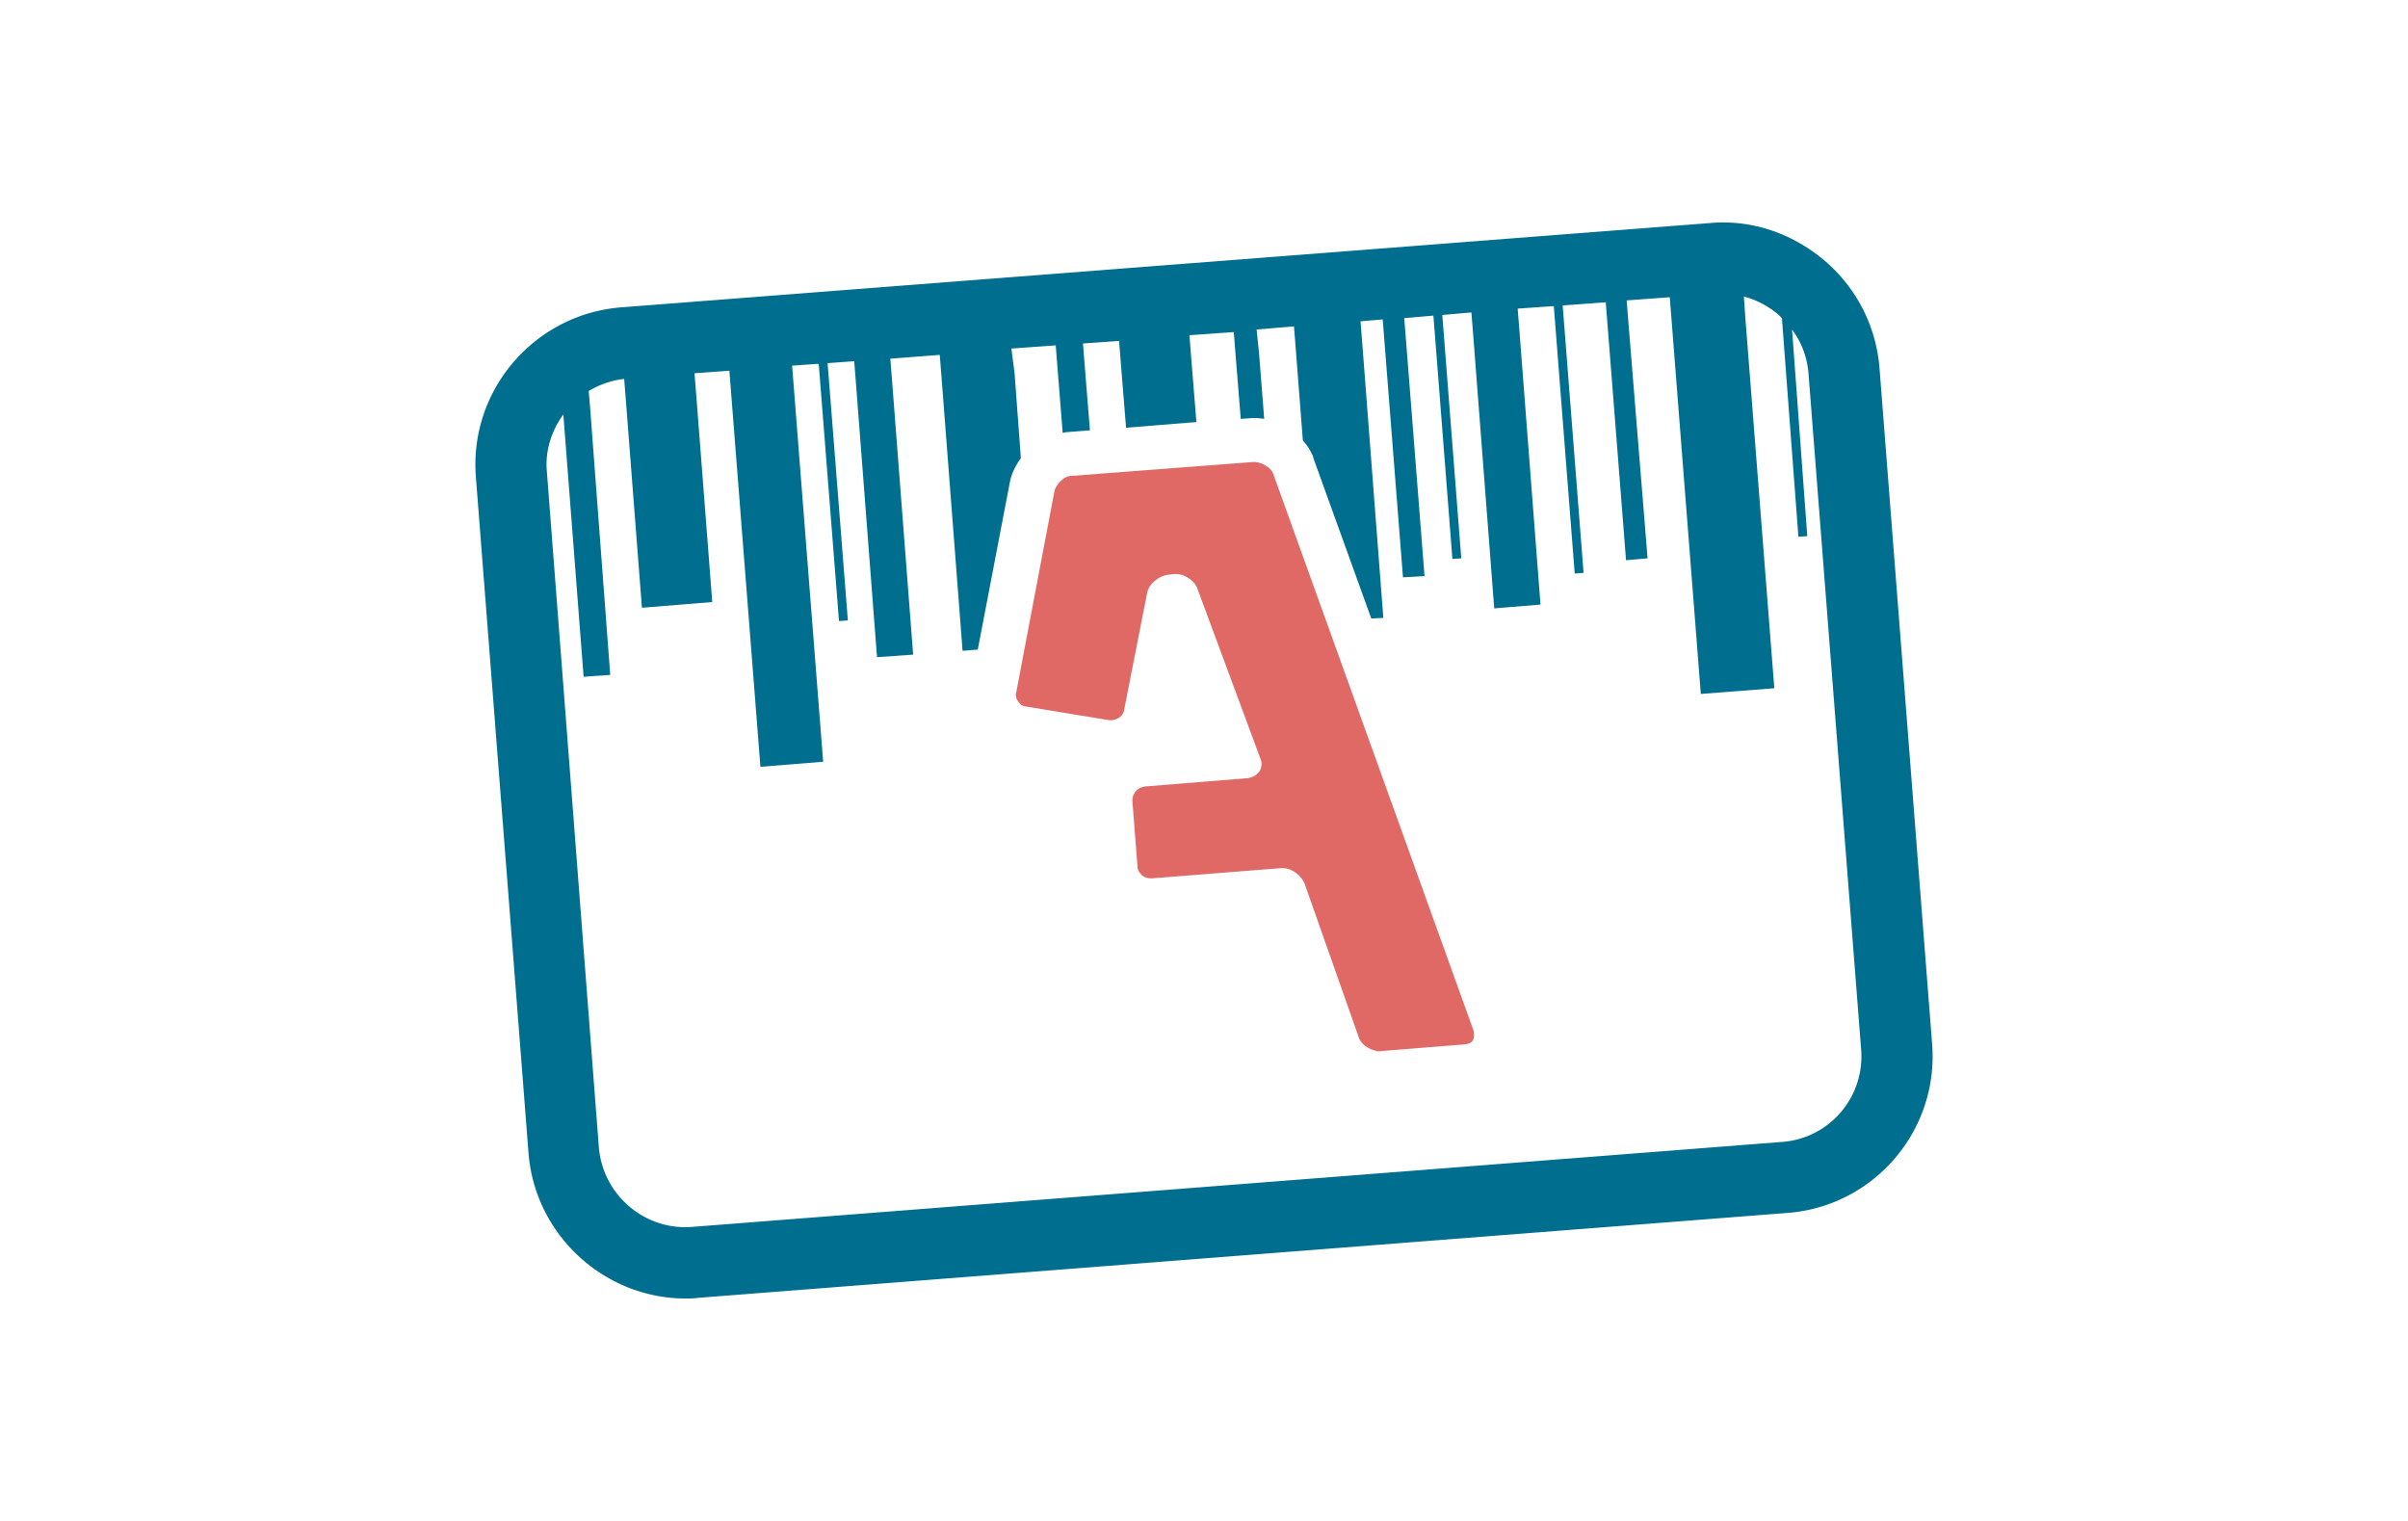 <svg xmlns="http://www.w3.org/2000/svg" width="38" height="24" fill="none" aria-labelledby="pi-givacard" role="img" viewBox="0 0 38 24"><title id="pi-givacard">GivaCard</title><path fill="#fff" d="M0 0h38v24H0z"/><path fill="#E16965" d="M21.57 16.52a.3.3 0 0 1-.12-.13l-.86-2.44a.42.42 0 0 0-.16-.19.34.34 0 0 0-.23-.06l-2.02.16c-.06 0-.12-.01-.16-.05s-.07-.08-.07-.14l-.08-1.03c0-.05.01-.1.05-.15s.09-.07.15-.08l1.61-.13c.08-.01.14-.04.19-.1a.22.22 0 0 0 .02-.21L18.9 9.3a.32.32 0 0 0-.15-.18.34.34 0 0 0-.23-.06l-.09.01c-.07.01-.14.04-.21.1a.33.33 0 0 0-.12.2l-.36 1.83c-.01.06-.04.1-.09.13a.24.24 0 0 1-.17.03l-1.28-.21c-.05 0-.1-.03-.13-.08a.16.16 0 0 1-.03-.16l.6-3.16c.01-.05.05-.11.1-.16s.11-.08.16-.08l2.88-.22c.05 0 .11.01.18.05s.11.08.13.13l3.17 8.81v.03c.01.11-.04.16-.15.17l-1.37.11c-.06-.02-.12-.03-.17-.07"/><path fill="#006E8F" d="m30.49 16.47-.83-10.66a2.48 2.48 0 0 0-.87-1.7c-.51-.43-1.15-.65-1.81-.59L9.8 4.85c-1.37.11-2.4 1.31-2.29 2.68l.83 10.66c.1 1.3 1.2 2.3 2.48 2.3.06 0 .13 0 .19-.01l17.19-1.34c1.37-.1 2.4-1.3 2.29-2.67m-2.38 1.55-17.19 1.34c-.75.06-1.41-.51-1.47-1.26L8.63 7.44c-.03-.32.07-.64.26-.9l.32 4.14.12-.01.3-.02-.32-4.25-.02-.23c.17-.1.36-.17.56-.19l.03.38.25 3.23 1.11-.09-.25-3.23-.03-.38.55-.04.03.38.46 5.87.99-.08-.46-5.87-.03-.38.42-.03.03.38.29 3.68.14-.01-.29-3.68-.03-.38.42-.03.03.38.33 4.29.57-.04-.33-4.29-.03-.38.78-.06.03.38.33 4.29.24-.02.51-2.66c.03-.13.09-.25.17-.36l-.1-1.35-.05-.38.7-.05.03.38.08 1c.02 0 .04-.01.06-.01l.37-.03-.08-.99-.03-.38.57-.04.03.38.08.99 1.11-.09-.08-.99-.03-.38.7-.05.03.38.08.99.14-.01c.08-.01.16 0 .23.01l-.08-1.02-.04-.39.59-.05.03.38.11 1.42c.08.09.13.18.16.25l.01.04.91 2.52.19-.01-.33-4.3-.03-.38.35-.03.03.38.29 3.69.34-.02-.29-3.69-.03-.38.46-.04.03.38.27 3.46.14-.01-.27-3.46-.03-.38.46-.04.03.38.33 4.29.73-.06-.33-4.29-.03-.38.57-.04.03.38.3 3.84.14-.01-.3-3.84-.03-.38.68-.05.03.38.29 3.69.34-.03-.3-3.69-.03-.38.68-.05.03.38.46 5.88 1.16-.09-.46-5.88-.02-.3c.2.05.38.15.54.28l.06.06.26 3.45.14-.01-.24-3.26c.15.2.24.44.26.7l.83 10.66c.06.75-.5 1.41-1.26 1.46"/></svg>